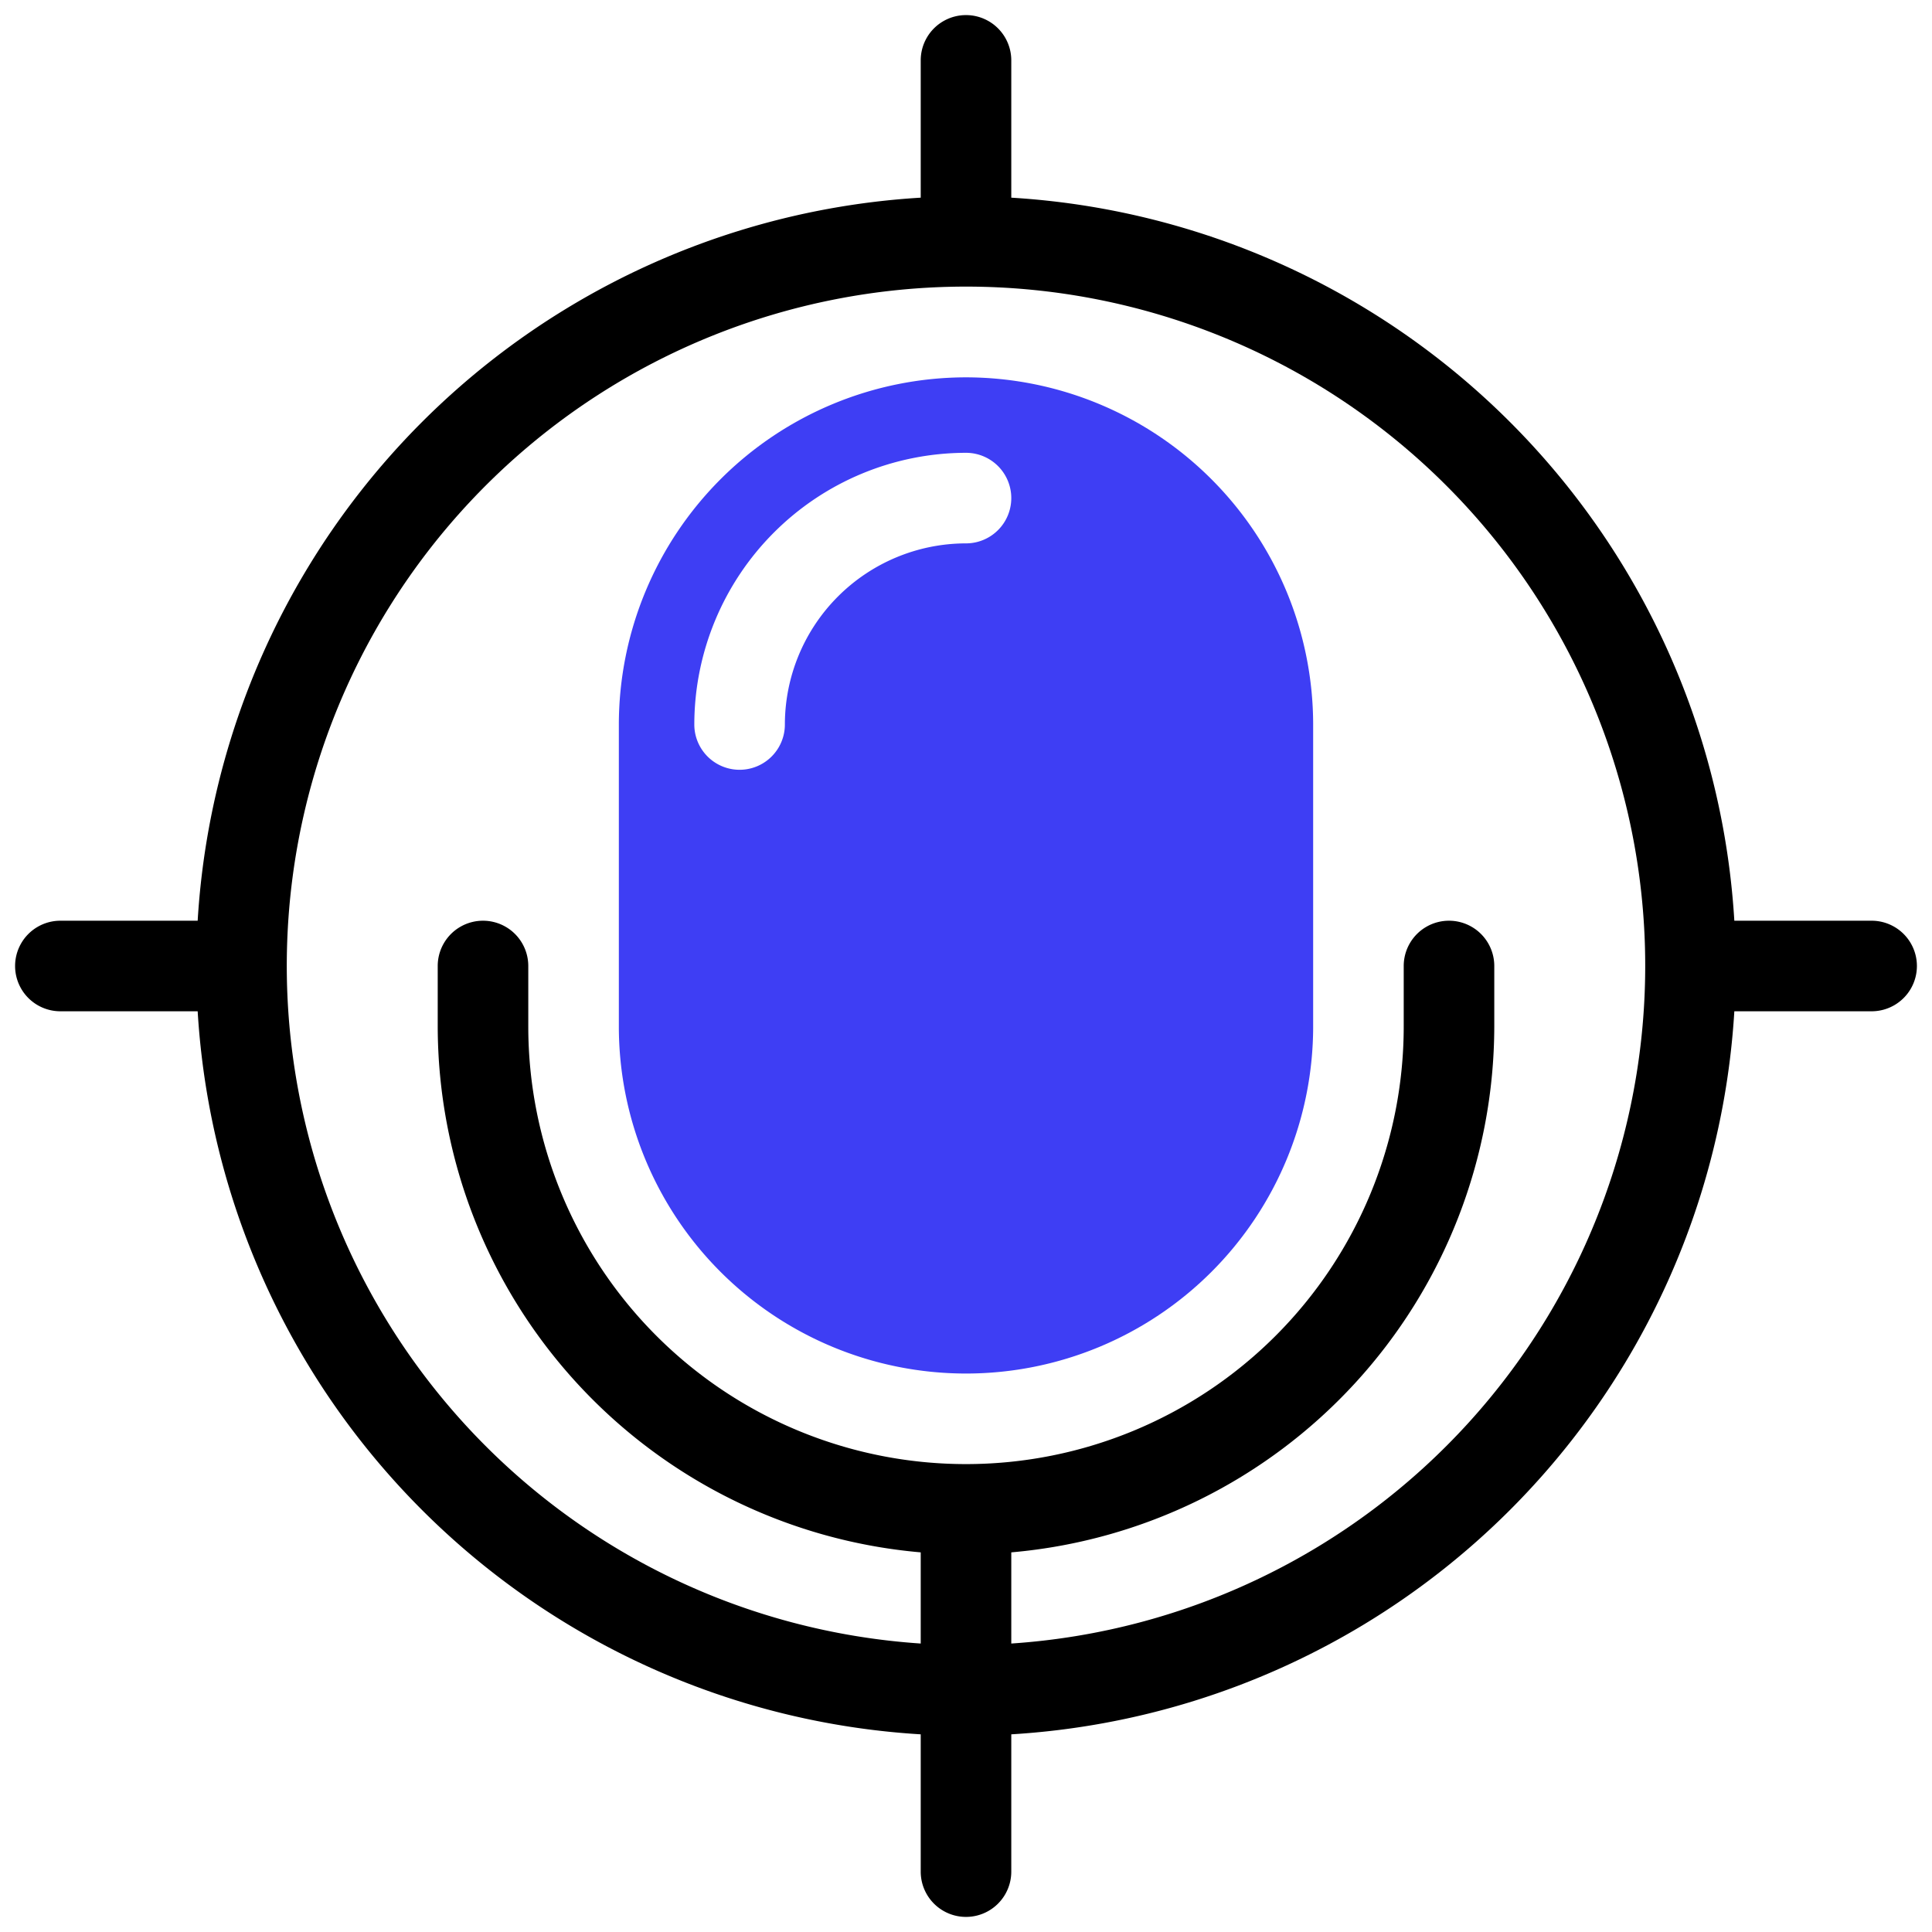 <svg id="artwork" xmlns="http://www.w3.org/2000/svg" width="64" height="64" viewBox="0 0 64 64"><title>podcast</title><path d="M62,30.5H57.452A25.531,25.531,0,0,0,33.5,6.548V2a1.5,1.5,0,0,0-3,0V6.548A25.531,25.531,0,0,0,6.548,30.5H2a1.5,1.5,0,0,0,0,3H6.548A25.531,25.531,0,0,0,30.5,57.452V62a1.5,1.5,0,0,0,3,0V57.452A25.531,25.531,0,0,0,57.452,33.5H62a1.5,1.5,0,0,0,0-3ZM33.5,54.444v-3.02A17.516,17.516,0,0,0,49.5,34V32a1.5,1.5,0,0,0-3,0v2a14.5,14.5,0,0,1-29,0V32a1.5,1.5,0,0,0-3,0v2a17.516,17.516,0,0,0,16,17.424v3.02a22.5,22.5,0,1,1,3,0Z"/><path d="M32,12.5A11.513,11.513,0,0,0,20.5,24V34a11.5,11.5,0,0,0,23,0V24A11.513,11.513,0,0,0,32,12.5ZM32,18a6.006,6.006,0,0,0-6,6,1.5,1.5,0,0,1-3,0,9.01,9.01,0,0,1,9-9,1.5,1.5,0,0,1,0,3Z" style="fill:#3e3ef4"/></svg>